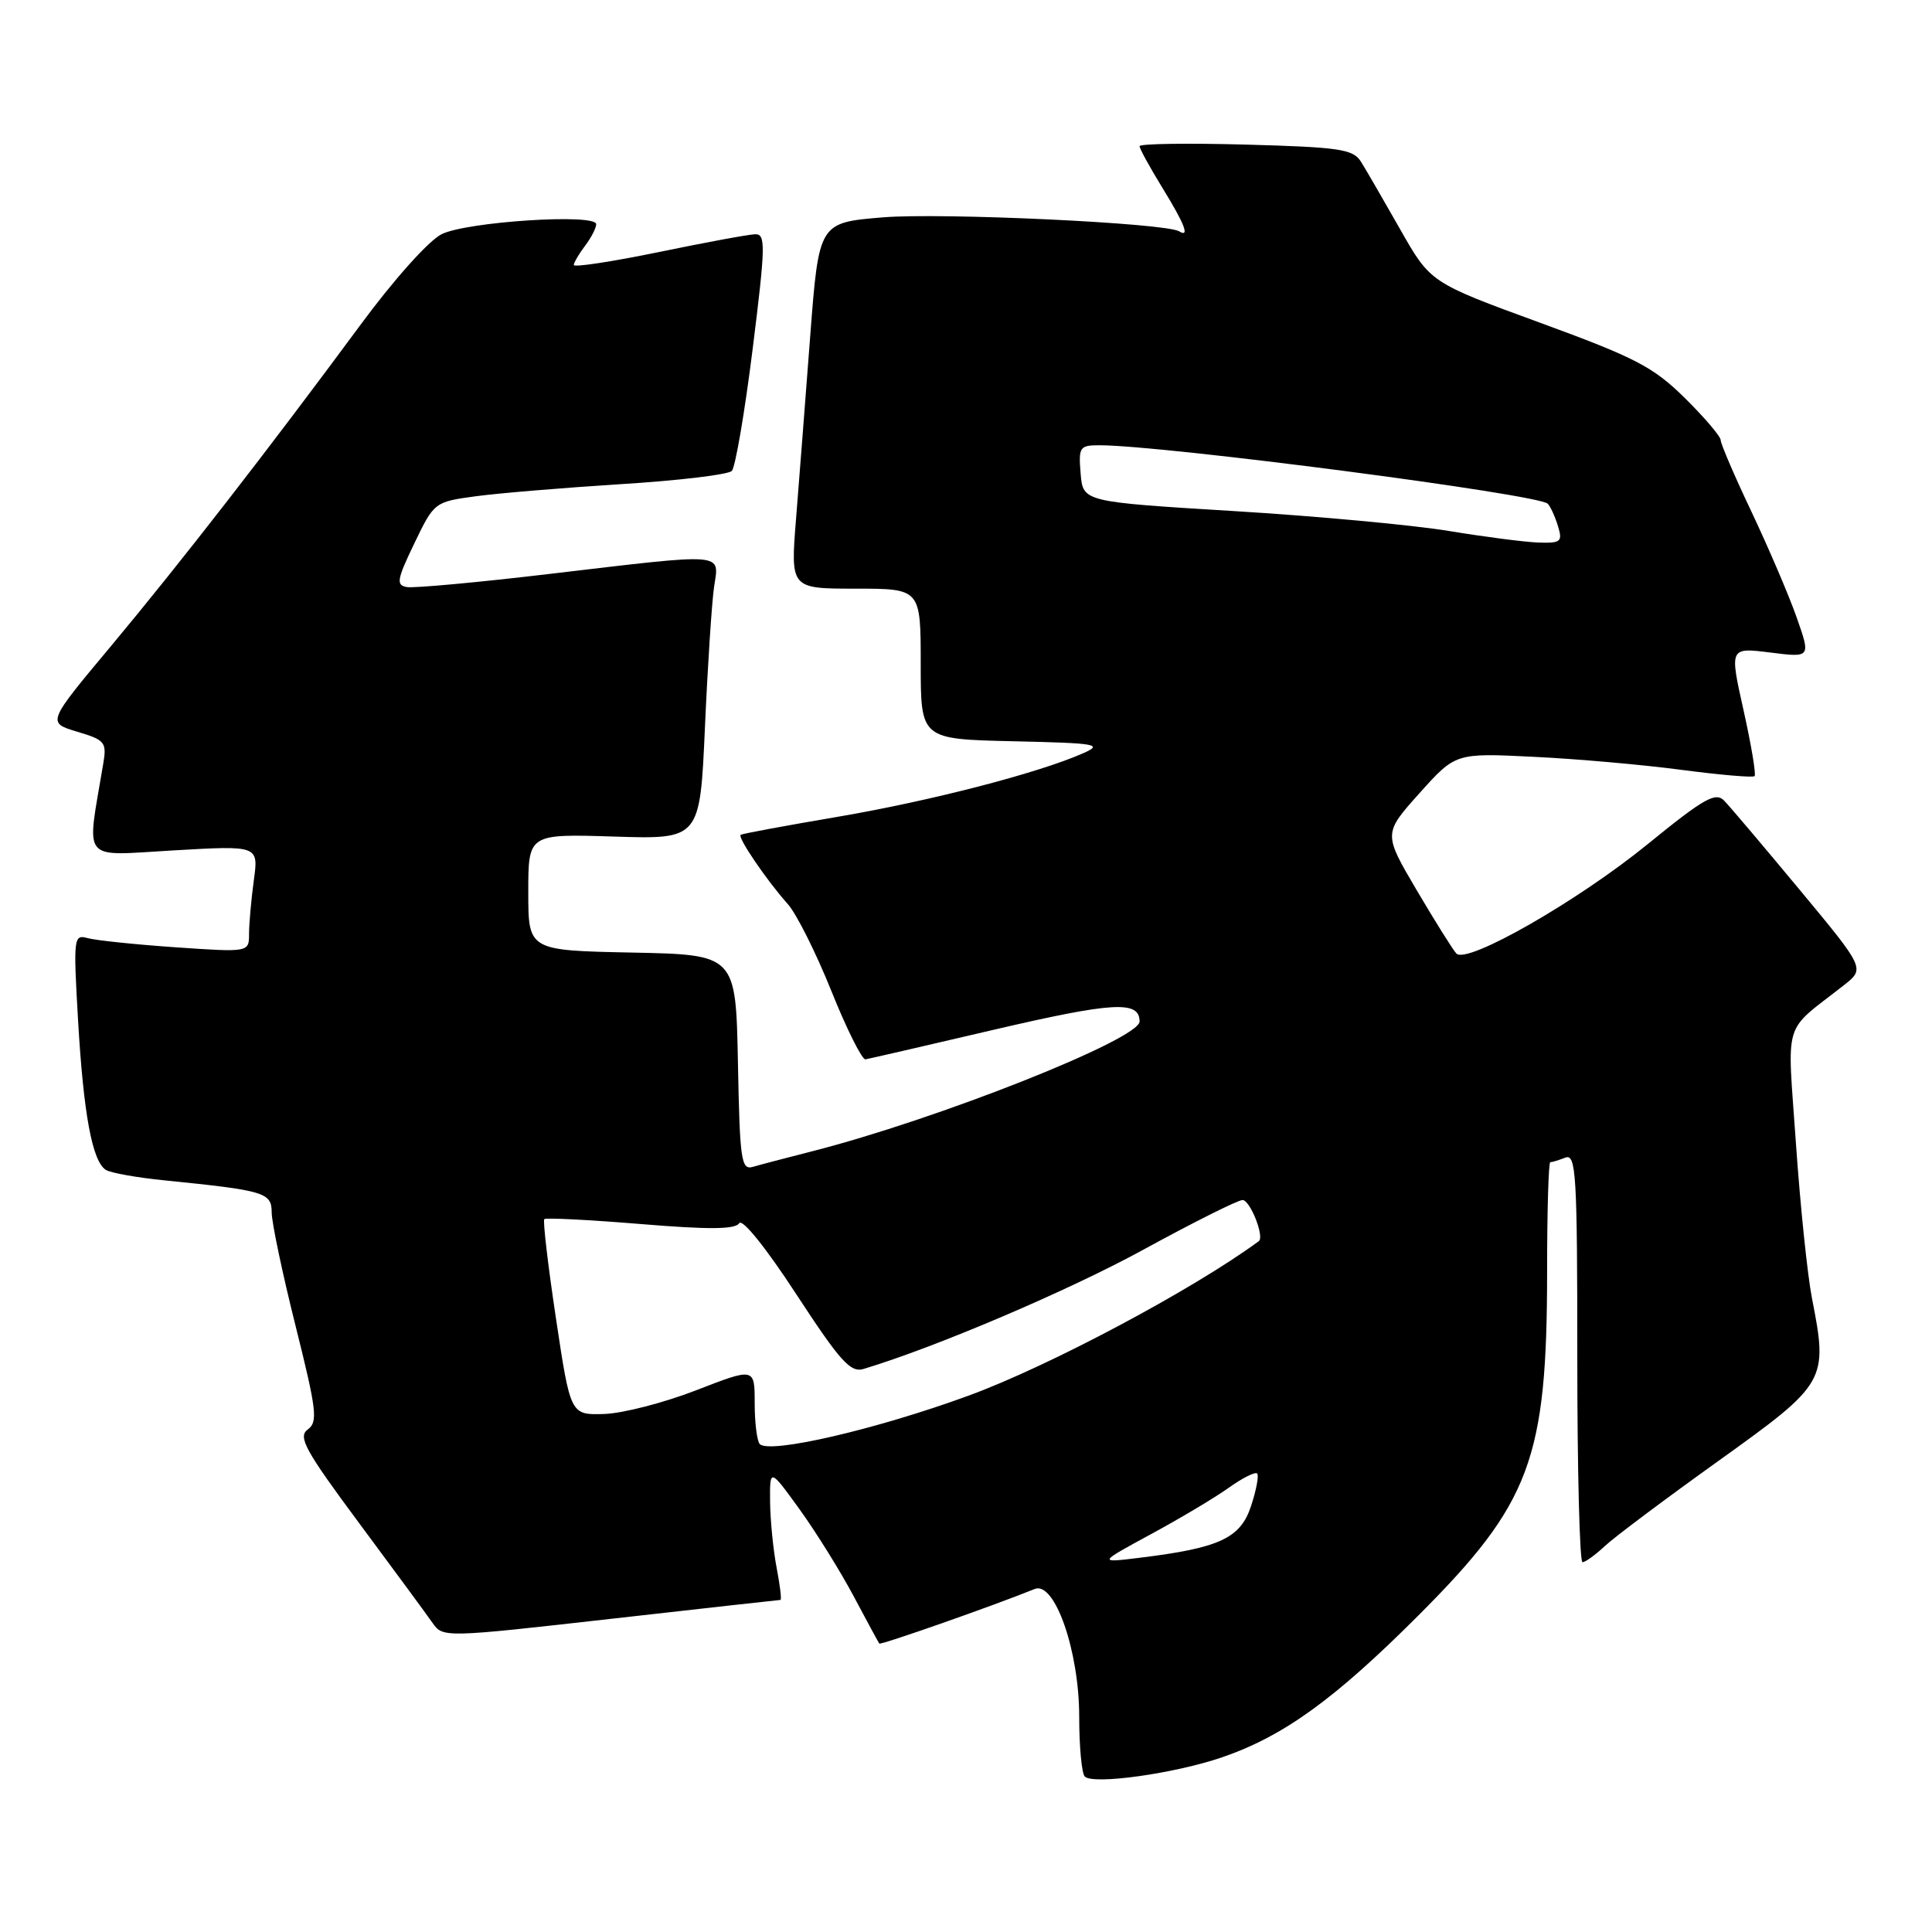<?xml version="1.0" encoding="UTF-8" standalone="no"?>
<!DOCTYPE svg PUBLIC "-//W3C//DTD SVG 1.1//EN" "http://www.w3.org/Graphics/SVG/1.1/DTD/svg11.dtd" >
<svg xmlns="http://www.w3.org/2000/svg" xmlns:xlink="http://www.w3.org/1999/xlink" version="1.1" viewBox="0 0 256 256">
 <g >
 <path fill="currentColor"
d=" M 161.94 232.85 C 170.06 230.06 176.82 225.18 187.89 214.11 C 202.83 199.17 205.00 193.38 205.00 168.36 C 205.00 160.46 205.19 154.00 205.42 154.00 C 205.65 154.00 206.55 153.73 207.42 153.39 C 208.84 152.85 209.00 155.59 209.00 179.89 C 209.00 194.80 209.31 207.00 209.69 207.00 C 210.06 207.00 211.39 206.04 212.64 204.87 C 213.88 203.70 220.66 198.62 227.70 193.58 C 242.07 183.28 242.24 182.98 240.09 172.00 C 239.50 168.97 238.54 159.75 237.97 151.50 C 236.81 134.69 236.12 136.99 244.32 130.55 C 247.13 128.34 247.13 128.34 238.48 117.92 C 233.72 112.19 229.22 106.87 228.47 106.10 C 227.33 104.91 225.81 105.76 218.32 111.86 C 209.05 119.41 194.38 127.80 192.98 126.35 C 192.53 125.88 190.17 122.11 187.73 117.97 C 183.30 110.45 183.30 110.45 188.08 105.11 C 192.87 99.77 192.87 99.77 203.18 100.28 C 208.86 100.55 217.68 101.33 222.80 102.01 C 227.91 102.68 232.27 103.06 232.49 102.84 C 232.71 102.63 232.05 98.70 231.03 94.12 C 229.17 85.79 229.17 85.79 234.55 86.46 C 239.94 87.14 239.94 87.14 238.07 81.82 C 237.04 78.89 234.35 72.61 232.10 67.85 C 229.84 63.10 228.00 58.80 228.00 58.32 C 228.00 57.83 225.85 55.31 223.23 52.72 C 219.04 48.60 216.69 47.38 204.00 42.74 C 189.54 37.45 189.54 37.45 185.52 30.37 C 183.31 26.48 180.98 22.45 180.33 21.42 C 179.30 19.77 177.52 19.50 165.08 19.16 C 157.34 18.95 151.00 19.04 151.00 19.37 C 151.00 19.70 152.35 22.16 154.00 24.85 C 156.98 29.69 157.70 31.55 156.24 30.65 C 154.47 29.55 124.82 28.16 117.00 28.80 C 108.51 29.50 108.51 29.50 107.36 44.50 C 106.73 52.75 105.89 63.66 105.48 68.75 C 104.74 78.00 104.74 78.00 113.37 78.00 C 122.00 78.00 122.00 78.00 122.00 87.97 C 122.00 97.94 122.00 97.94 134.25 98.22 C 145.39 98.47 146.23 98.62 143.50 99.82 C 137.57 102.44 123.27 106.14 111.00 108.23 C 104.12 109.40 98.34 110.47 98.14 110.62 C 97.70 110.95 101.61 116.69 104.40 119.81 C 105.54 121.09 108.13 126.26 110.16 131.31 C 112.19 136.37 114.23 140.44 114.68 140.37 C 115.13 140.29 122.76 138.54 131.63 136.46 C 147.51 132.76 151.00 132.55 151.00 135.35 C 151.00 137.71 124.15 148.35 107.50 152.58 C 104.20 153.42 100.73 154.33 99.78 154.61 C 98.21 155.07 98.03 153.80 97.78 140.81 C 97.50 126.50 97.50 126.50 83.75 126.22 C 70.00 125.94 70.00 125.94 70.00 118.21 C 70.00 110.49 70.00 110.49 81.37 110.85 C 92.75 111.21 92.75 111.21 93.41 96.35 C 93.77 88.18 94.32 79.81 94.62 77.75 C 95.30 73.16 96.47 73.26 72.88 76.04 C 63.37 77.17 54.84 77.95 53.92 77.79 C 52.46 77.54 52.58 76.83 54.90 72.00 C 57.53 66.54 57.58 66.50 63.02 65.76 C 66.03 65.35 74.71 64.63 82.30 64.15 C 89.90 63.68 96.50 62.89 96.97 62.40 C 97.44 61.90 98.68 54.64 99.73 46.25 C 101.44 32.56 101.47 31.00 100.07 31.04 C 99.20 31.06 93.44 32.13 87.25 33.41 C 81.06 34.68 76.01 35.45 76.03 35.11 C 76.05 34.78 76.72 33.63 77.53 32.56 C 78.34 31.49 79.00 30.21 79.00 29.71 C 79.00 28.26 61.85 29.37 58.52 31.03 C 56.82 31.87 52.20 37.03 47.79 43.01 C 35.55 59.59 23.85 74.66 14.69 85.63 C 6.23 95.75 6.23 95.75 10.21 96.95 C 13.96 98.07 14.17 98.33 13.66 101.32 C 11.46 114.49 10.55 113.39 23.02 112.68 C 34.27 112.03 34.27 112.03 33.63 116.66 C 33.29 119.20 33.00 122.38 33.00 123.73 C 33.00 126.19 33.00 126.19 23.25 125.52 C 17.89 125.15 12.64 124.60 11.59 124.30 C 9.77 123.79 9.71 124.26 10.34 135.13 C 11.06 147.62 12.23 153.90 14.03 155.02 C 14.68 155.42 18.20 156.05 21.85 156.41 C 35.07 157.74 36.00 158.02 36.00 160.65 C 36.00 161.97 37.42 168.73 39.16 175.67 C 41.97 186.91 42.15 188.42 40.77 189.42 C 39.45 190.39 40.42 192.17 47.60 201.84 C 52.21 208.05 56.59 214.00 57.34 215.08 C 58.69 217.00 58.96 216.99 80.90 214.51 C 93.10 213.13 103.24 212.00 103.41 212.00 C 103.59 212.00 103.36 210.09 102.91 207.75 C 102.46 205.41 102.07 201.48 102.04 199.01 C 102.00 194.53 102.00 194.53 105.96 200.01 C 108.14 203.03 111.35 208.20 113.11 211.50 C 114.86 214.80 116.40 217.63 116.51 217.78 C 116.69 218.01 131.63 212.77 137.10 210.55 C 139.76 209.47 143.00 218.77 143.00 227.47 C 143.00 231.43 143.33 235.00 143.74 235.40 C 144.85 236.52 155.68 235.00 161.94 232.85 Z  M 152.50 203.29 C 156.35 201.21 160.99 198.44 162.81 197.14 C 164.63 195.84 166.32 194.99 166.58 195.25 C 166.83 195.50 166.47 197.44 165.77 199.56 C 164.36 203.84 161.59 205.12 150.95 206.42 C 145.50 207.09 145.50 207.09 152.50 203.29 Z  M 100.68 191.35 C 100.31 190.97 100.00 188.54 100.00 185.94 C 100.00 181.21 100.00 181.21 92.27 184.21 C 88.02 185.86 82.53 187.28 80.07 187.36 C 75.59 187.50 75.59 187.50 73.67 174.71 C 72.61 167.67 71.92 161.75 72.12 161.54 C 72.33 161.34 78.07 161.63 84.88 162.19 C 93.96 162.94 97.44 162.91 97.95 162.08 C 98.35 161.43 101.51 165.35 105.51 171.49 C 111.35 180.42 112.70 181.92 114.44 181.39 C 123.98 178.52 141.60 171.01 151.50 165.59 C 158.10 161.98 164.01 159.02 164.64 159.01 C 165.64 159.00 167.58 163.88 166.80 164.46 C 158.06 170.89 138.93 181.07 128.26 184.96 C 116.09 189.41 102.00 192.67 100.68 191.35 Z  M 192.00 70.36 C 187.32 69.58 174.50 68.39 163.50 67.72 C 143.50 66.50 143.50 66.50 143.19 62.75 C 142.90 59.23 143.05 59.00 145.69 59.00 C 154.16 59.00 203.94 65.50 205.09 66.75 C 205.47 67.16 206.08 68.51 206.45 69.75 C 207.07 71.78 206.81 71.99 203.82 71.89 C 201.99 71.82 196.68 71.13 192.00 70.36 Z "/>
</g>
</svg>